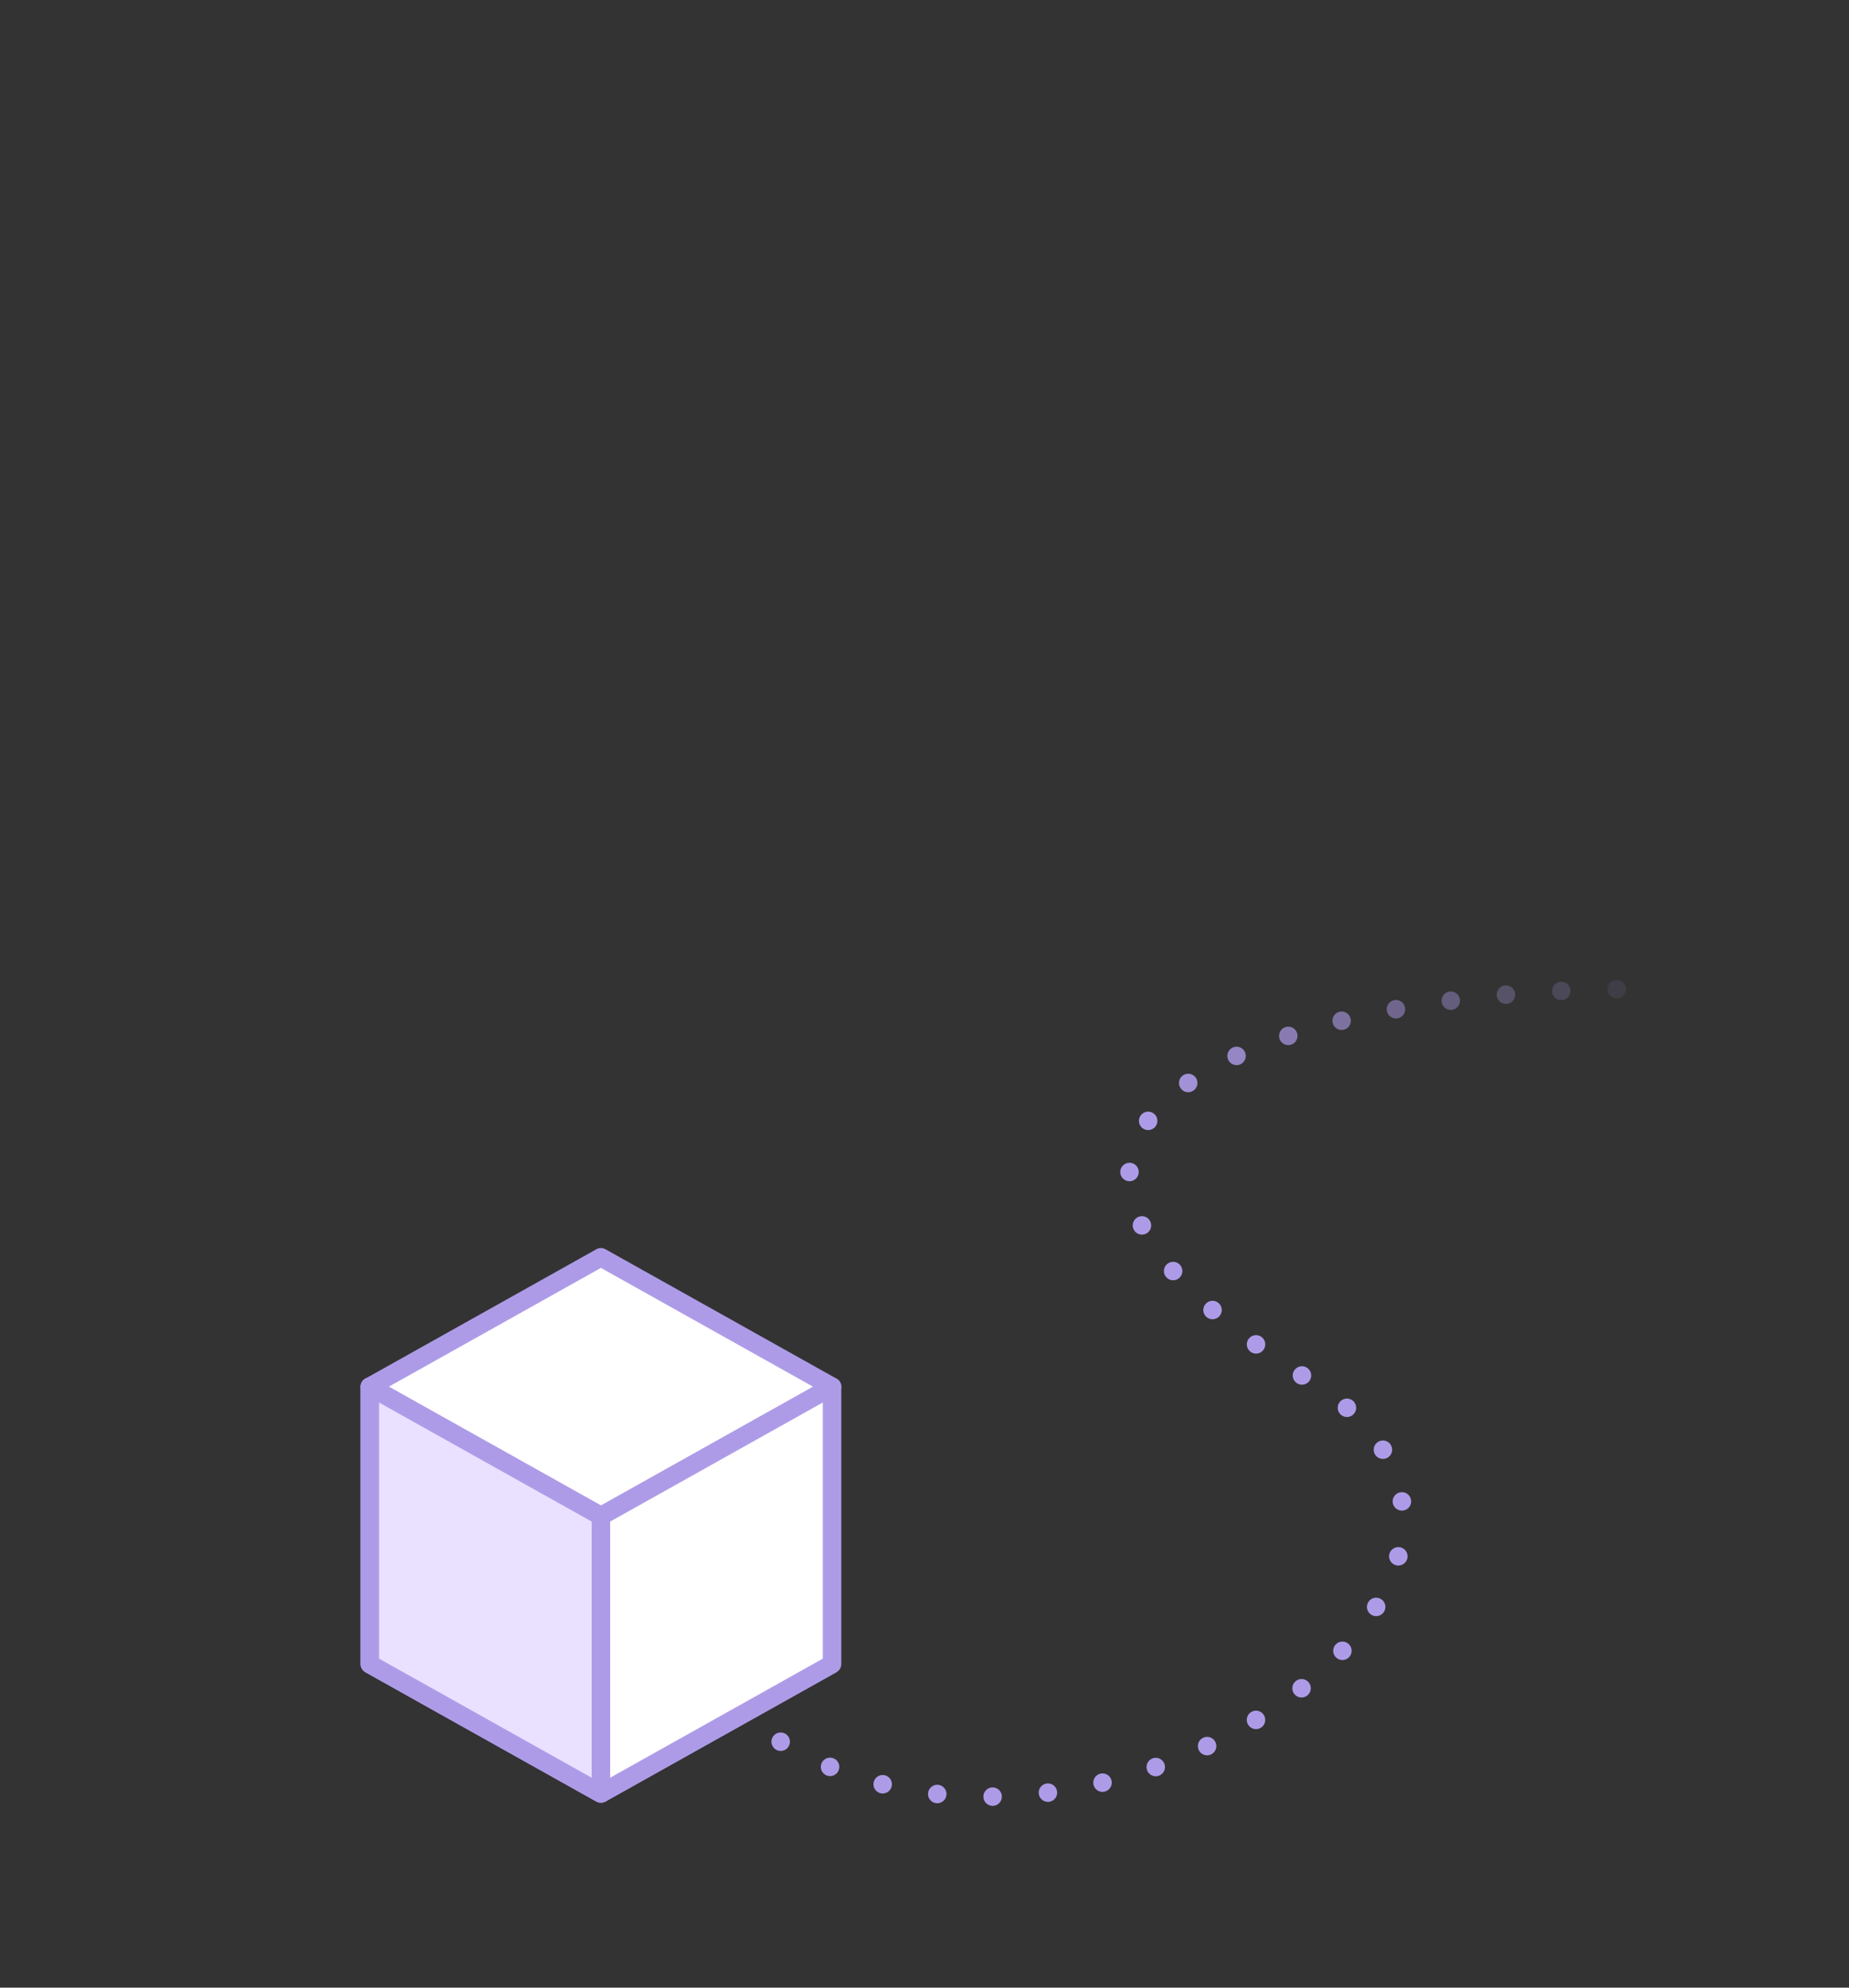 <?xml version="1.0" encoding="utf-8"?>
<!-- Generator: Adobe Illustrator 15.1.0, SVG Export Plug-In . SVG Version: 6.00 Build 0)  -->
<!DOCTYPE svg PUBLIC "-//W3C//DTD SVG 1.1//EN" "http://www.w3.org/Graphics/SVG/1.1/DTD/svg11.dtd">
<svg version="1.1" id="Layer_1" xmlns="http://www.w3.org/2000/svg" xmlns:xlink="http://www.w3.org/1999/xlink" x="0px" y="0px"
	 width="200px" height="215px" viewBox="0 0 200 215" enable-background="new 0 0 200 215" xml:space="preserve">
<rect x="0" y="0" width="200" height="215" fill="#333333" stroke="none"/>
<g>
	<path fill="#AE9BE8" d="M125.344,192.083L125.344,192.083c0.521-0.183,0.796-0.753,0.614-1.274
		c-0.183-0.521-0.753-0.796-1.274-0.614l0,0c-0.521,0.183-0.796,0.753-0.614,1.274C124.252,191.989,124.822,192.265,125.344,192.083
		z"/>
	<path fill="#AE9BE8" d="M119.488,193.799L119.488,193.799c0.537-0.128,0.869-0.667,0.741-1.204s-0.668-0.869-1.205-0.741l0,0
		c-0.537,0.128-0.868,0.667-0.74,1.205C118.412,193.596,118.951,193.927,119.488,193.799z"/>
	<path fill="#AE9BE8" d="M113.479,194.901L113.479,194.901c0.548-0.07,0.936-0.572,0.864-1.12c-0.07-0.547-0.571-0.935-1.119-0.864
		l0,0c-0.548,0.07-0.935,0.572-0.864,1.12C112.431,194.584,112.932,194.972,113.479,194.901z"/>
	<path fill="#AE9BE8" d="M107.383,195.339L107.383,195.339c0.553-0.008,0.994-0.462,0.986-1.014
		c-0.008-0.553-0.463-0.994-1.015-0.986l0,0c-0.552,0.008-0.993,0.462-0.985,1.015C106.377,194.905,106.83,195.347,107.383,195.339z
		"/>
	<path fill="#AE9BE8" d="M101.27,195.052L101.27,195.052c0.549,0.061,1.043-0.336,1.104-0.885s-0.336-1.043-0.885-1.104
		s-1.043,0.335-1.104,0.884S100.721,194.991,101.27,195.052z"/>
	<path fill="#AE9BE8" d="M95.234,193.971L95.234,193.971c0.535,0.135,1.078-0.19,1.213-0.726c0.135-0.536-0.19-1.079-0.727-1.214
		l0,0c-0.535-0.135-1.078,0.19-1.213,0.727C94.373,193.293,94.698,193.837,95.234,193.971z"/>
	<path fill="#AE9BE8" d="M89.402,192.044L89.402,192.044c0.51,0.212,1.096-0.03,1.307-0.54c0.213-0.51-0.029-1.095-0.539-1.307l0,0
		c-0.51-0.212-1.096,0.029-1.308,0.539C88.65,191.247,88.893,191.832,89.402,192.044z"/>
	<g>
		<path opacity="0.1" fill="#AE9BE8" d="M174.887,108.007L174.887,108.007c0.553-0.006,0.995-0.459,0.989-1.011
			c-0.007-0.553-0.459-0.995-1.012-0.989l0,0c-0.552,0.006-0.994,0.459-0.988,1.012C173.882,107.57,174.335,108.013,174.887,108.007
			z"/>
		<path opacity="0.2" fill="#AE9BE8" d="M168.925,108.184L168.925,108.184c0.552-0.026,0.978-0.495,0.95-1.047
			c-0.026-0.552-0.495-0.978-1.047-0.95l0,0c-0.552,0.026-0.978,0.495-0.95,1.047C167.904,107.785,168.373,108.211,168.925,108.184z
			"/>
		<path opacity="0.3" fill="#AE9BE8" d="M162.979,108.588L162.979,108.588c0.551-0.049,0.957-0.534,0.909-1.084
			c-0.049-0.55-0.534-0.957-1.084-0.908l0,0c-0.55,0.048-0.957,0.533-0.908,1.083C161.943,108.229,162.429,108.636,162.979,108.588z
			"/>
		<path opacity="0.4" fill="#AE9BE8" d="M157.055,109.234L157.055,109.234c0.547-0.072,0.933-0.574,0.861-1.122
			c-0.072-0.547-0.574-0.933-1.122-0.861l0,0c-0.548,0.072-0.934,0.574-0.861,1.122S156.507,109.307,157.055,109.234z"/>
		<path opacity="0.5" fill="#AE9BE8" d="M151.173,110.151L151.173,110.151c0.543-0.099,0.903-0.619,0.805-1.163
			c-0.1-0.543-0.62-0.903-1.163-0.805l0,0c-0.543,0.099-0.903,0.619-0.805,1.163C150.108,109.89,150.629,110.25,151.173,110.151z"/>
		<path opacity="0.6" fill="#AE9BE8" d="M145.359,111.383L145.359,111.383c0.536-0.131,0.865-0.672,0.733-1.209
			c-0.131-0.536-0.672-0.864-1.209-0.733l0,0c-0.536,0.131-0.865,0.673-0.733,1.209
			C144.281,111.186,144.822,111.515,145.359,111.383z"/>
		<path opacity="0.7" fill="#AE9BE8" d="M139.661,113.002L139.661,113.002c0.524-0.173,0.81-0.738,0.638-1.263
			c-0.173-0.524-0.738-0.81-1.263-0.638l0,0c-0.524,0.173-0.81,0.738-0.638,1.263C138.571,112.889,139.137,113.175,139.661,113.002z
			"/>
		<path opacity="0.8" fill="#AE9BE8" d="M134.17,115.128L134.17,115.128c0.502-0.229,0.724-0.823,0.494-1.325
			c-0.23-0.503-0.823-0.724-1.325-0.494l0,0c-0.503,0.229-0.724,0.822-0.494,1.325C133.074,115.136,133.667,115.357,134.17,115.128z
			"/>
		<path opacity="0.9" fill="#AE9BE8" d="M129.097,117.965L129.097,117.965c0.453-0.315,0.564-0.938,0.249-1.392
			c-0.315-0.454-0.938-0.565-1.393-0.25l0,0c-0.453,0.315-0.564,0.939-0.249,1.393S128.644,118.28,129.097,117.965z"/>
		<path fill="#AE9BE8" d="M125.003,121.828L125.003,121.828c0.323-0.447,0.223-1.072-0.226-1.396
			c-0.447-0.323-1.072-0.223-1.396,0.225l0,0c-0.323,0.448-0.223,1.073,0.225,1.396C124.055,122.377,124.68,122.276,125.003,121.828
			z"/>
		<path fill="#AE9BE8" d="M123.173,126.819L123.173,126.819c0.024-0.552-0.402-1.019-0.954-1.043s-1.019,0.402-1.044,0.954l0,0
			c-0.024,0.552,0.403,1.019,0.955,1.044C122.682,127.799,123.148,127.371,123.173,126.819z"/>
		<path fill="#AE9BE8" d="M124.419,132.111L124.419,132.111c-0.243-0.496-0.842-0.701-1.338-0.458s-0.701,0.842-0.458,1.338l0,0
			c0.242,0.496,0.842,0.701,1.338,0.458C124.457,133.207,124.662,132.607,124.419,132.111z"/>
		<path fill="#AE9BE8" d="M127.65,136.834L127.65,136.834c-0.362-0.417-0.994-0.462-1.411-0.101
			c-0.417,0.362-0.462,0.994-0.101,1.411c0.362,0.417,0.993,0.462,1.411,0.101C127.967,137.883,128.012,137.252,127.65,136.834z"/>
		<path fill="#AE9BE8" d="M131.812,140.948L131.812,140.948c-0.417-0.362-1.049-0.317-1.411,0.099
			c-0.362,0.417-0.318,1.049,0.099,1.411l0,0c0.417,0.362,1.049,0.318,1.411-0.099S132.229,141.311,131.812,140.948z"/>
		<path fill="#AE9BE8" d="M136.449,144.61L136.449,144.61c-0.447-0.324-1.072-0.225-1.396,0.223s-0.225,1.072,0.223,1.396l0,0
			c0.447,0.324,1.072,0.225,1.396-0.223S136.896,144.935,136.449,144.61z"/>
		<path fill="#AE9BE8" d="M141.365,147.94L141.365,147.94c-0.466-0.297-1.084-0.159-1.381,0.307
			c-0.296,0.466-0.159,1.084,0.307,1.381l0,0c0.466,0.297,1.084,0.159,1.381-0.307S141.831,148.237,141.365,147.94z"/>
		<path fill="#AE9BE8" d="M146.355,151.53L146.355,151.53c-0.415-0.365-1.047-0.326-1.412,0.088s-0.325,1.046,0.089,1.412l0,0
			c0.414,0.365,1.046,0.325,1.411-0.089S146.77,151.896,146.355,151.53z"/>
		<path fill="#AE9BE8" d="M150.439,156.291L150.439,156.291c-0.289-0.471-0.905-0.618-1.376-0.33
			c-0.471,0.289-0.618,0.905-0.329,1.376l0,0c0.289,0.471,0.904,0.618,1.375,0.329S150.728,156.762,150.439,156.291z"/>
		<path fill="#AE9BE8" d="M152.631,162.263L152.631,162.263c-0.078-0.547-0.584-0.927-1.131-0.849
			c-0.547,0.077-0.928,0.584-0.85,1.131l0,0c0.078,0.547,0.584,0.927,1.131,0.849C152.328,163.316,152.708,162.81,152.631,162.263z"
			/>
		<path fill="#AE9BE8" d="M152.218,168.6L152.218,168.6c0.141-0.534-0.178-1.081-0.712-1.222s-1.081,0.178-1.222,0.712l0,0
			c-0.142,0.534,0.178,1.081,0.712,1.222C151.529,169.452,152.077,169.134,152.218,168.6z"/>
		<path fill="#AE9BE8" d="M149.708,174.34L149.708,174.34c0.288-0.472,0.14-1.087-0.331-1.375c-0.472-0.288-1.087-0.14-1.375,0.331
			c-0.288,0.472-0.14,1.087,0.331,1.375C148.805,174.959,149.42,174.811,149.708,174.34z"/>
		<path fill="#AE9BE8" d="M145.937,179.249L145.937,179.249c0.376-0.404,0.354-1.037-0.05-1.414
			c-0.403-0.376-1.036-0.354-1.413,0.05c-0.377,0.403-0.354,1.036,0.049,1.413C144.927,179.675,145.56,179.652,145.937,179.249z"/>
		<path fill="#AE9BE8" d="M141.406,183.402L141.406,183.402c0.433-0.343,0.506-0.972,0.163-1.405
			c-0.344-0.433-0.973-0.506-1.405-0.162l0,0c-0.433,0.343-0.506,0.972-0.163,1.404S140.973,183.745,141.406,183.402z"/>
		<path fill="#AE9BE8" d="M136.378,186.894L136.378,186.894c0.472-0.287,0.621-0.902,0.334-1.374
			c-0.288-0.472-0.903-0.621-1.375-0.334l0,0c-0.472,0.287-0.621,0.902-0.333,1.374
			C135.291,187.031,135.906,187.181,136.378,186.894z"/>
		<path fill="#AE9BE8" d="M130.994,189.779L130.994,189.779c0.5-0.234,0.716-0.83,0.48-1.33c-0.234-0.5-0.83-0.716-1.33-0.48l0,0
			c-0.5,0.234-0.715,0.83-0.48,1.33S130.494,190.014,130.994,189.779z"/>
		<path fill="#AE9BE8" d="M83.923,189.253L83.923,189.253c0.471,0.288,1.087,0.141,1.374-0.331c0.289-0.471,0.141-1.087-0.33-1.375
			l0,0c-0.472-0.288-1.088-0.14-1.375,0.331C83.303,188.35,83.451,188.965,83.923,189.253z"/>
		<g>
			
				<polygon fill="#FFFFFF" stroke="#AE9BE8" stroke-width="2" stroke-linecap="round" stroke-linejoin="round" stroke-miterlimit="2" points="
				65,136 40,150 65,164 90,150 			"/>
			<polygon fill="#FFFFFF" stroke="#AE9BE8" stroke-width="2" stroke-miterlimit="1" points="65,164 40,180 65,194 90,180 			"/>
			
				<polygon fill="#FFFFFF" stroke="#AE9BE8" stroke-width="2" stroke-linecap="round" stroke-linejoin="round" stroke-miterlimit="1" points="
				40,150 40,180 65,194 90,180 90,150 65,164 			"/>
			
				<polygon fill="#E9E1FF" stroke="#AE9BE8" stroke-width="2" stroke-linecap="round" stroke-linejoin="round" stroke-miterlimit="1" points="
				40,150 40,180 65,194 65,164 			"/>
		</g>
	</g>
</g>
</svg>
